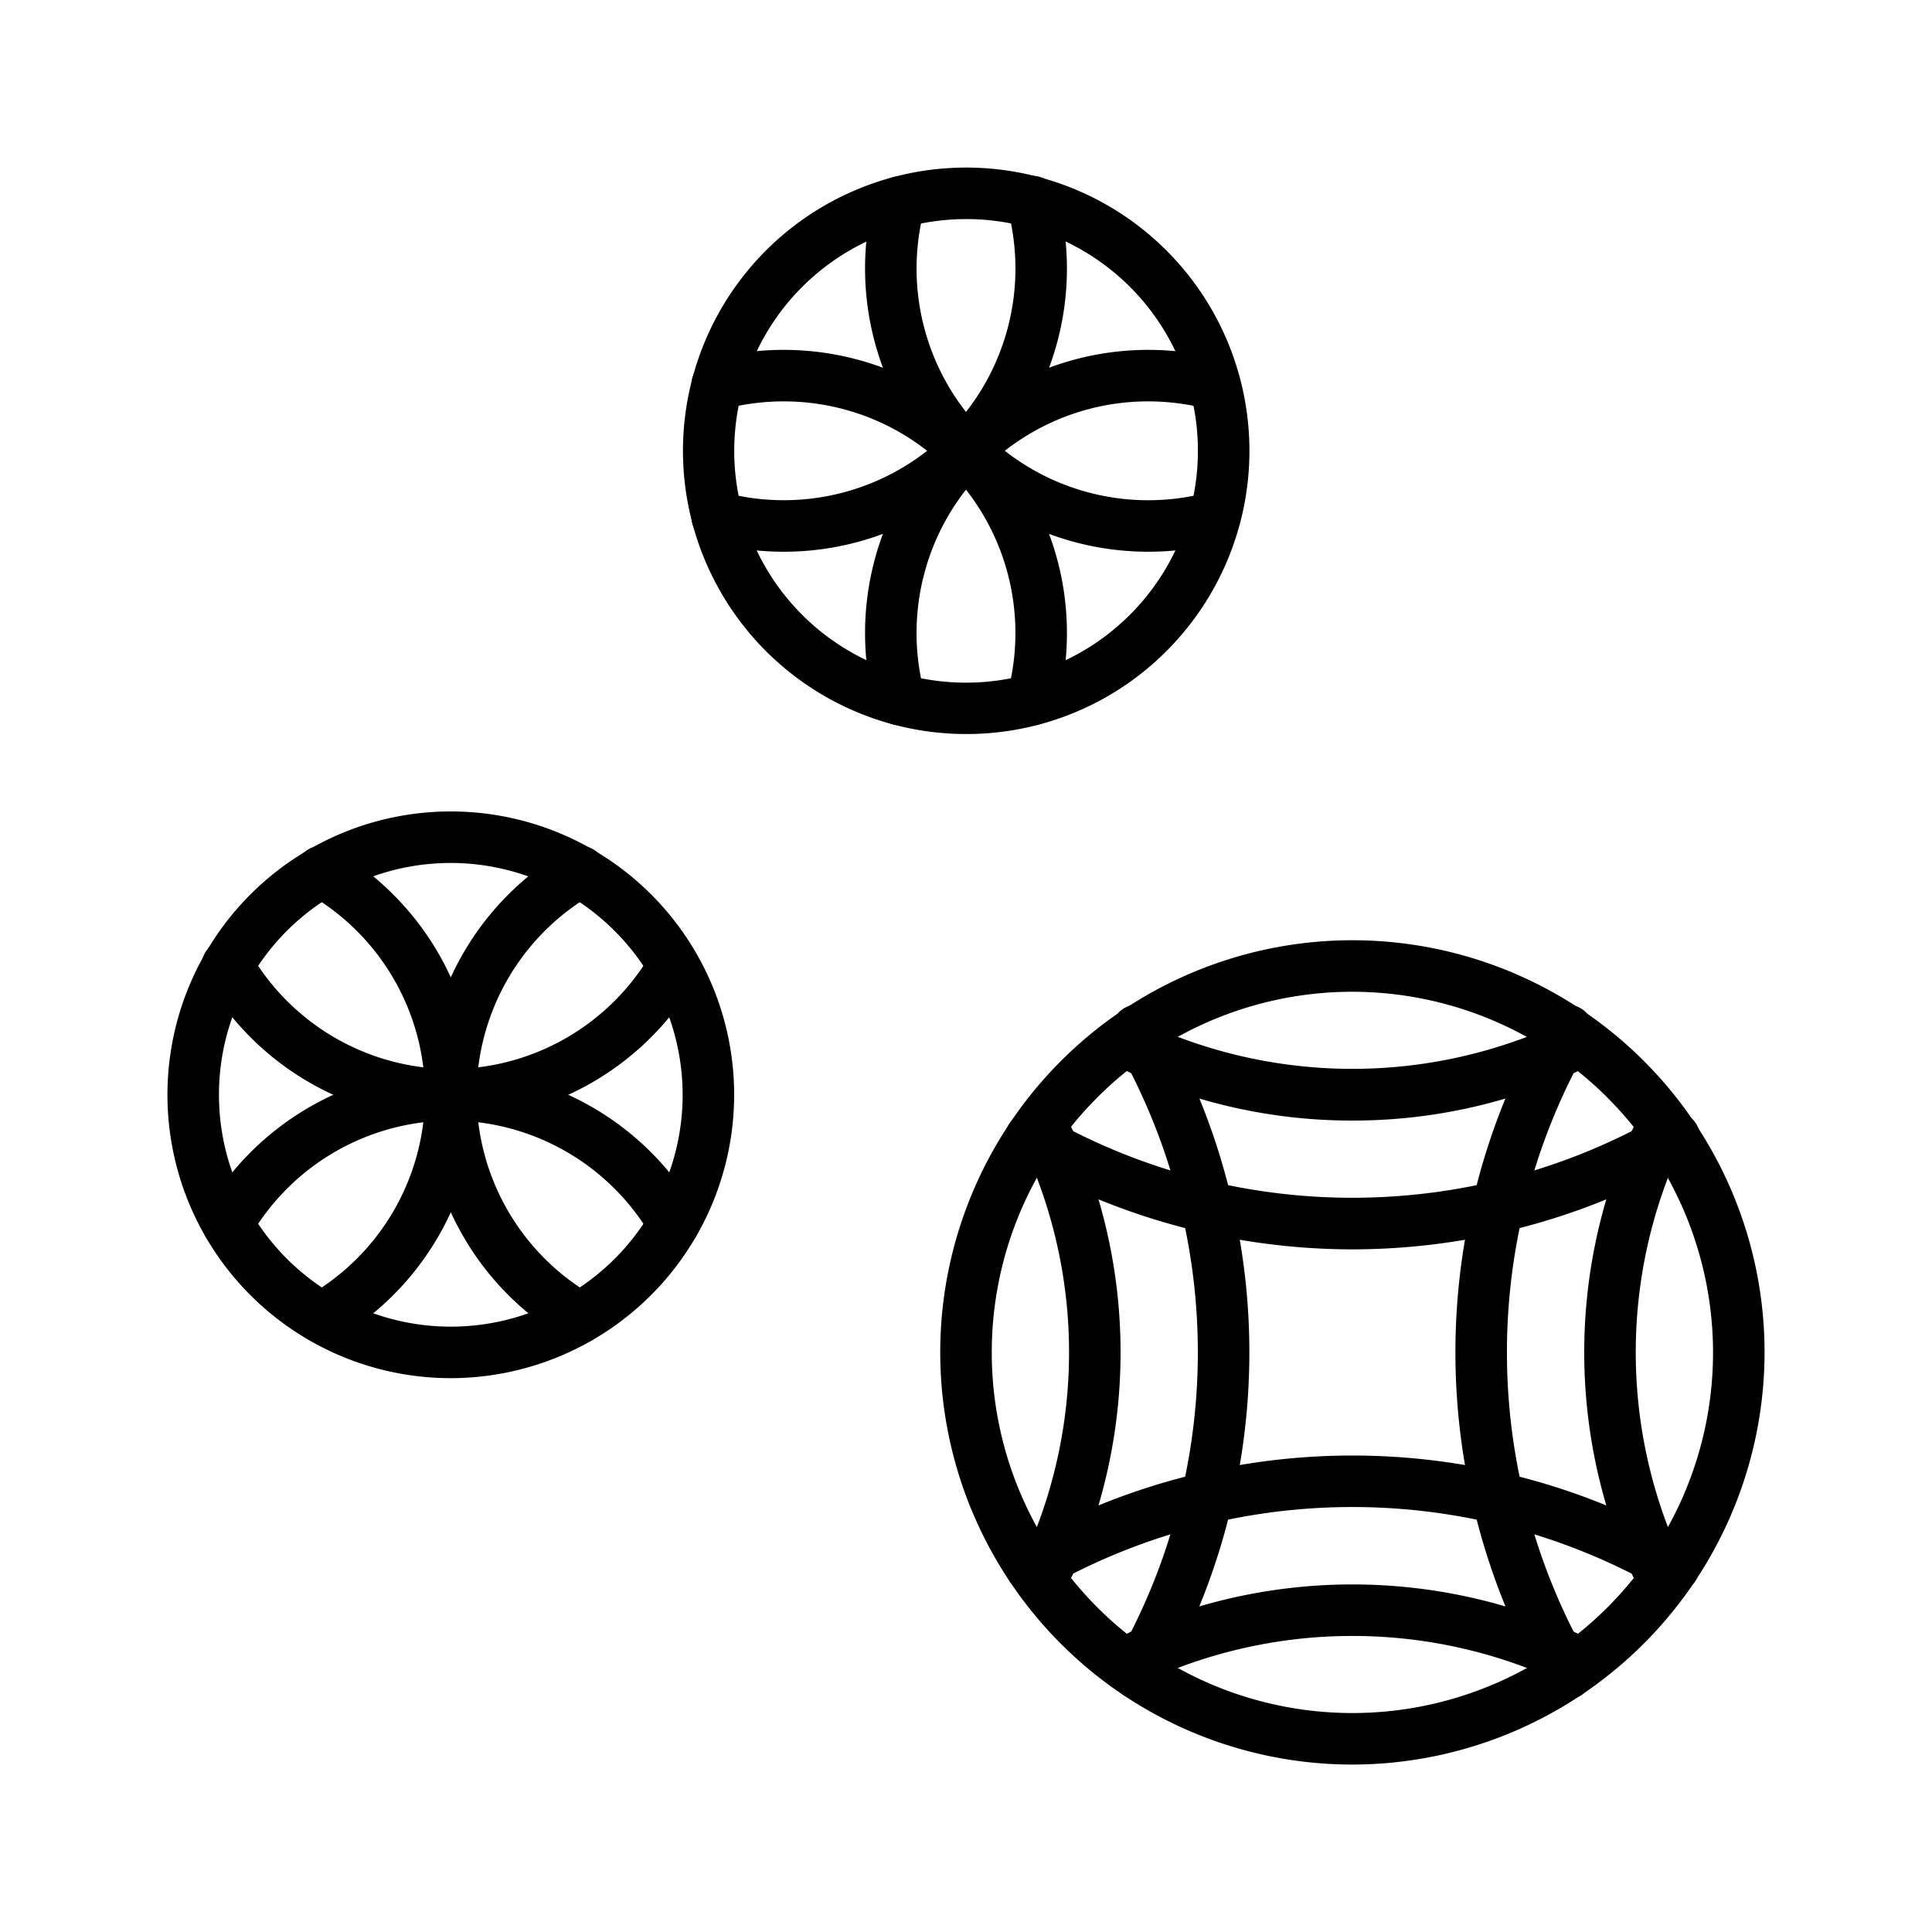 <svg id="Elements" xmlns="http://www.w3.org/2000/svg" viewBox="0 0 75 75"><title>alo_activities</title><path d="M52.5,68.5a16,16,0,1,1,16-16A16.018,16.018,0,0,1,52.5,68.5Zm0-30a14,14,0,1,0,14,14A14.016,14.016,0,0,0,52.5,38.5Z"/><path d="M64.107,45.642A1.001,1.001,0,0,1,63.188,44.248c0.12-.28.256-0.552,0.392-0.823l0.111-.224a1,1,0,1,1,1.793.886l-0.116.233c-0.118.235-.236,0.47-0.34,0.713A1.001,1.001,0,0,1,64.107,45.642Z"/><path d="M64.588,62.355a0.998,0.998,0,0,1-.897-0.557l-0.111-.224c-0.136-.271-0.271-0.542-0.392-0.823a1,1,0,0,1,1.84-.786c0.104,0.243.222,0.478,0.34,0.713l0.116,0.233A1,1,0,0,1,64.588,62.355Z"/><path d="M64.107,61.359a0.999,0.999,0,0,1-.919-0.607,21.01,21.01,0,0,1,0-16.504,1,1,0,1,1,1.838.787,19.021,19.021,0,0,0,0,14.931A1,1,0,0,1,64.107,61.359Z"/><path d="M58.149,47.851a1.001,1.001,0,0,1-.976-1.225,25.933,25.933,0,0,1,2.299-6.198,1,1,0,0,1,1.771.93A23.847,23.847,0,0,0,59.123,47.076,1.001,1.001,0,0,1,58.149,47.851Z"/><path d="M60.357,41.893a1,1,0,0,1-.884-1.466q0.239-.453.496-0.896a1,1,0,1,1,1.73,1.001q-0.236.409-.457,0.828A0.999,0.999,0,0,1,60.357,41.893Z"/><path d="M60.359,65.107a0.999,0.999,0,0,1-.887-0.535A25.933,25.933,0,0,1,57.174,58.374a1,1,0,0,1,1.949-.45,23.847,23.847,0,0,0,2.121,5.719A1,1,0,0,1,60.359,65.107Z"/><path d="M58.147,59.149a1.001,1.001,0,0,1-.974-0.775,25.94,25.94,0,0,1,0-11.748,1,1,0,0,1,1.949.45,23.92,23.92,0,0,0,0,10.848A1.001,1.001,0,0,1,58.147,59.149Z"/><path d="M60.836,65.969a1,1,0,0,1-.867-0.5c-0.17-.295-0.336-0.593-0.495-0.896a1,1,0,0,1,1.77-.933q0.221,0.42.458,0.828A1,1,0,0,1,60.836,65.969Z"/><path d="M40.893,45.642a1.001,1.001,0,0,1-.92-0.607c-0.105-.249-0.228-0.489-0.349-0.73l-0.107-.214a1,1,0,0,1,1.791-.891l0.104,0.207c0.14,0.278.278,0.555,0.401,0.842A1.001,1.001,0,0,1,40.893,45.642Z"/><path d="M40.893,61.359a1,1,0,0,1-.919-1.394,19.021,19.021,0,0,0,0-14.931,1,1,0,1,1,1.838-.787,21.01,21.01,0,0,1,0,16.504A0.999,0.999,0,0,1,40.893,61.359Z"/><path d="M40.411,62.355a1,1,0,0,1-.895-1.445L39.624,60.696c0.121-.241.243-0.481,0.349-0.73a1,1,0,0,1,1.84.786c-0.123.287-.262,0.564-0.401,0.842l-0.104.207A0.999,0.999,0,0,1,40.411,62.355Z"/><path d="M46.852,59.149a1.001,1.001,0,0,1-.976-1.225,23.883,23.883,0,0,0,0-10.848,1,1,0,0,1,1.949-.45,25.903,25.903,0,0,1,0,11.748A1.001,1.001,0,0,1,46.852,59.149Z"/><path d="M44.64,65.107a1,1,0,0,1-.884-1.465A23.789,23.789,0,0,0,45.876,57.924a1,1,0,0,1,1.949.449,25.81,25.81,0,0,1-2.3,6.199A0.999,0.999,0,0,1,44.64,65.107Z"/><path d="M46.85,47.851a1,1,0,0,1-.974-0.775,23.789,23.789,0,0,0-2.12-5.718,1,1,0,1,1,1.77-.931,25.81,25.81,0,0,1,2.3,6.199,1.001,1.001,0,0,1-.75,1.199A1.021,1.021,0,0,1,46.85,47.851Z"/><path d="M44.163,65.969a1,1,0,0,1-.865-1.5c0.157-.272.311-0.547,0.457-0.826a1,1,0,0,1,1.771.928c-0.158.303-.325,0.602-0.496,0.898A1,1,0,0,1,44.163,65.969Z"/><path d="M44.642,41.893a0.999,0.999,0,0,1-.887-0.536c-0.146-.279-0.3-0.554-0.456-0.825a1,1,0,1,1,1.73-1.001c0.172,0.296.339,0.595,0.497,0.898A1,1,0,0,1,44.642,41.893Z"/><path d="M43.646,65.587a1,1,0,0,1-.445-1.896l0.217-.108c0.273-.137.548-0.274,0.83-0.395a1,1,0,0,1,.787,1.839c-0.245.105-.482,0.225-0.72,0.344l-0.226.113A0.997,0.997,0,0,1,43.646,65.587Z"/><path d="M44.641,65.108a1,1,0,0,1-.394-1.92,21.102,21.102,0,0,1,16.505,0,1,1,0,0,1-.787,1.839,19.095,19.095,0,0,0-14.931,0A1,1,0,0,1,44.641,65.108Z"/><path d="M61.354,65.587a0.994,0.994,0,0,1-.443-0.104l-0.223-.111c-0.238-.12-0.477-0.24-0.723-0.345A1,1,0,0,1,60.751,63.188c0.284,0.122.56,0.259,0.835,0.397l0.214,0.107A1,1,0,0,1,61.354,65.587Z"/><path d="M40.031,61.835a1,1,0,0,1-.501-1.866c0.296-.17.595-0.336,0.897-0.496a1,1,0,1,1,.93,1.771c-0.279.146-.555,0.3-0.827,0.458A0.994,0.994,0,0,1,40.031,61.835Z"/><path d="M64.106,61.359a0.994,0.994,0,0,1-.464-0.115A23.86,23.86,0,0,0,57.924,59.123,1,1,0,1,1,58.373,57.175a25.841,25.841,0,0,1,6.199,2.299A1,1,0,0,1,64.106,61.359Z"/><path d="M58.149,59.149a1.008,1.008,0,0,1-.227-0.026,24.016,24.016,0,0,0-10.847,0A1,1,0,1,1,46.625,57.175a26.027,26.027,0,0,1,11.749,0A1,1,0,0,1,58.149,59.149Z"/><path d="M40.894,61.359a1,1,0,0,1-.466-1.885A25.808,25.808,0,0,1,46.626,57.175,1,1,0,1,1,47.075,59.123a23.848,23.848,0,0,0-5.718,2.121A0.994,0.994,0,0,1,40.894,61.359Z"/><path d="M64.968,61.835a0.994,0.994,0,0,1-.5-0.135q-0.407-.236-0.825-0.457a1,1,0,1,1,.93-1.771c0.304,0.159.603,0.326,0.897,0.497A1,1,0,0,1,64.968,61.835Z"/><path d="M60.358,41.893a1,1,0,0,1-.393-1.92c0.246-.105.484-0.225,0.723-0.345l0.223-.111a1,1,0,1,1,.889,1.792l-0.214.107c-0.275.138-.551,0.275-0.835,0.397A1.004,1.004,0,0,1,60.358,41.893Z"/><path d="M52.5,43.5a20.87,20.87,0,0,1-8.253-1.688,1,1,0,0,1,.787-1.839,19.095,19.095,0,0,0,14.931,0A1,1,0,0,1,60.752,41.812,20.855,20.855,0,0,1,52.5,43.5Z"/><path d="M44.641,41.893a1,1,0,0,1-.394-0.081c-0.282-.121-0.557-0.258-0.83-0.395l-0.217-.108a1,1,0,1,1,.889-1.792l0.226,0.113c0.237,0.119.475,0.239,0.72,0.344A1,1,0,0,1,44.641,41.893Z"/><path d="M64.108,45.641a1,1,0,0,1-.467-1.885q0.419-.22.826-0.457a1,1,0,1,1,1.002,1.73q-0.442.256-.896,0.496A0.995,0.995,0,0,1,64.108,45.641Z"/><path d="M58.147,47.851a1,1,0,0,1-.225-1.974,23.868,23.868,0,0,0,5.72-2.121,1,1,0,1,1,.93,1.771A25.871,25.871,0,0,1,58.374,47.825,1.008,1.008,0,0,1,58.147,47.851Z"/><path d="M46.852,47.851A1.008,1.008,0,0,1,46.625,47.825a25.853,25.853,0,0,1-6.197-2.299,1,1,0,1,1,.93-1.771A23.871,23.871,0,0,0,47.076,45.877,1,1,0,0,1,46.852,47.851Z"/><path d="M40.892,45.641a0.995,0.995,0,0,1-.465-0.115q-0.454-.239-0.896-0.495a1,1,0,1,1,1-1.732q0.41,0.237.828,0.458A1,1,0,0,1,40.892,45.641Z"/><path d="M52.5,48.5a26.12,26.12,0,0,1-5.875-.675,1,1,0,1,1,.451-1.948,24.03,24.03,0,0,0,10.847,0A1,1,0,1,1,58.374,47.825,26.118,26.118,0,0,1,52.5,48.5Z"/><path d="M17.5,53.5a11,11,0,1,1,11-11A11.012,11.012,0,0,1,17.5,53.5Zm0-20a9,9,0,1,0,9,9A9.01,9.01,0,0,0,17.5,33.5Z"/><path d="M17.5,43.5a1,1,0,0,1-1-1,11.038,11.038,0,0,1,5.499-9.517,1,1,0,1,1,1.002,1.73A9.032,9.032,0,0,0,18.5,42.5,1,1,0,0,1,17.5,43.5Z"/><path d="M22.499,52.151a0.994,0.994,0,0,1-.5-0.135A11.038,11.038,0,0,1,16.5,42.5a1,1,0,0,1,2,0,9.032,9.032,0,0,0,4.501,7.786A1,1,0,0,1,22.499,52.151Z"/><path d="M17.5,43.5a1,1,0,0,1-1-1,9.032,9.032,0,0,0-4.501-7.786,1,1,0,1,1,1.002-1.73A11.038,11.038,0,0,1,18.5,42.5,1,1,0,0,1,17.5,43.5Z"/><path d="M12.501,52.151a1,1,0,0,1-.502-1.865A9.032,9.032,0,0,0,16.5,42.5a1,1,0,0,1,2,0,11.038,11.038,0,0,1-5.499,9.517A0.994,0.994,0,0,1,12.501,52.151Z"/><path d="M8.848,48.5a1,1,0,0,1-.864-1.501A11.035,11.035,0,0,1,17.5,41.5a1,1,0,0,1,0,2,9.032,9.032,0,0,0-7.786,4.501A1,1,0,0,1,8.848,48.5Z"/><path d="M26.152,48.5a1,1,0,0,1-.866-0.499A9.034,9.034,0,0,0,17.5,43.5a1,1,0,0,1,0-2,11.04,11.04,0,0,1,9.517,5.499A1,1,0,0,1,26.152,48.5Z"/><path d="M17.5,43.5a1,1,0,0,1,0-2,9.034,9.034,0,0,0,7.786-4.501,1,1,0,0,1,1.73,1.003A11.04,11.04,0,0,1,17.5,43.5Z"/><path d="M17.5,43.5a11.037,11.037,0,0,1-9.517-5.499,1,1,0,1,1,1.73-1.002A9.032,9.032,0,0,0,17.5,41.5,1,1,0,0,1,17.5,43.5Z"/><path d="M37.5,28.495a10.995,10.995,0,1,1,7.778-3.216h0A10.965,10.965,0,0,1,37.5,28.495Zm0-19.99a8.998,8.998,0,1,0,6.364,15.36h0A8.996,8.996,0,0,0,37.5,8.504Zm7.071,16.067h0Z"/><path d="M37.5,18.5a1,1,0,0,1-.707-1.707,11.036,11.036,0,0,1,10.617-2.841,1,1,0,0,1-.516,1.933A9.026,9.026,0,0,0,38.207,18.207,0.997,0.997,0,0,1,37.5,18.5Z"/><path d="M34.917,28.153a1,1,0,0,1-.965-0.743A11.034,11.034,0,0,1,36.793,16.793,1,1,0,0,1,38.207,18.207a9.031,9.031,0,0,0-2.323,8.688A1.001,1.001,0,0,1,34.917,28.153Z"/><path d="M37.5,18.5a1,1,0,0,1-.707-1.707,9.034,9.034,0,0,0,2.323-8.688,1,1,0,1,1,1.932-.515A11.036,11.036,0,0,1,38.207,18.207,0.997,0.997,0,0,1,37.5,18.5Z"/><path d="M30.419,21.418a10.987,10.987,0,0,1-2.83-.37,1,1,0,1,1,.516-1.933A9.034,9.034,0,0,0,36.793,16.793,1,1,0,0,1,38.207,18.207,11.027,11.027,0,0,1,30.419,21.418Z"/><path d="M37.5,18.5a0.997,0.997,0,0,1-.707-0.293,9.035,9.035,0,0,0-8.688-2.323,1,1,0,1,1-.516-1.933A11.043,11.043,0,0,1,38.207,16.793,1,1,0,0,1,37.5,18.5Z"/><path d="M40.083,28.153a1.003,1.003,0,0,1-.968-1.258A9.033,9.033,0,0,0,36.793,18.207,1,1,0,0,1,38.207,16.793a11.042,11.042,0,0,1,2.842,10.617A1.002,1.002,0,0,1,40.083,28.153Z"/><path d="M44.58,21.418A11.023,11.023,0,0,1,36.793,18.207,1,1,0,0,1,38.207,16.793a9.031,9.031,0,0,0,8.688,2.323,1,1,0,1,1,.516,1.933A10.995,10.995,0,0,1,44.58,21.418Z"/><path d="M37.5,18.5a0.997,0.997,0,0,1-.707-0.293,11.041,11.041,0,0,1-2.842-10.617,1,1,0,0,1,1.934.515A9.03,9.03,0,0,0,38.207,16.793,1,1,0,0,1,37.5,18.5Z"/></svg>